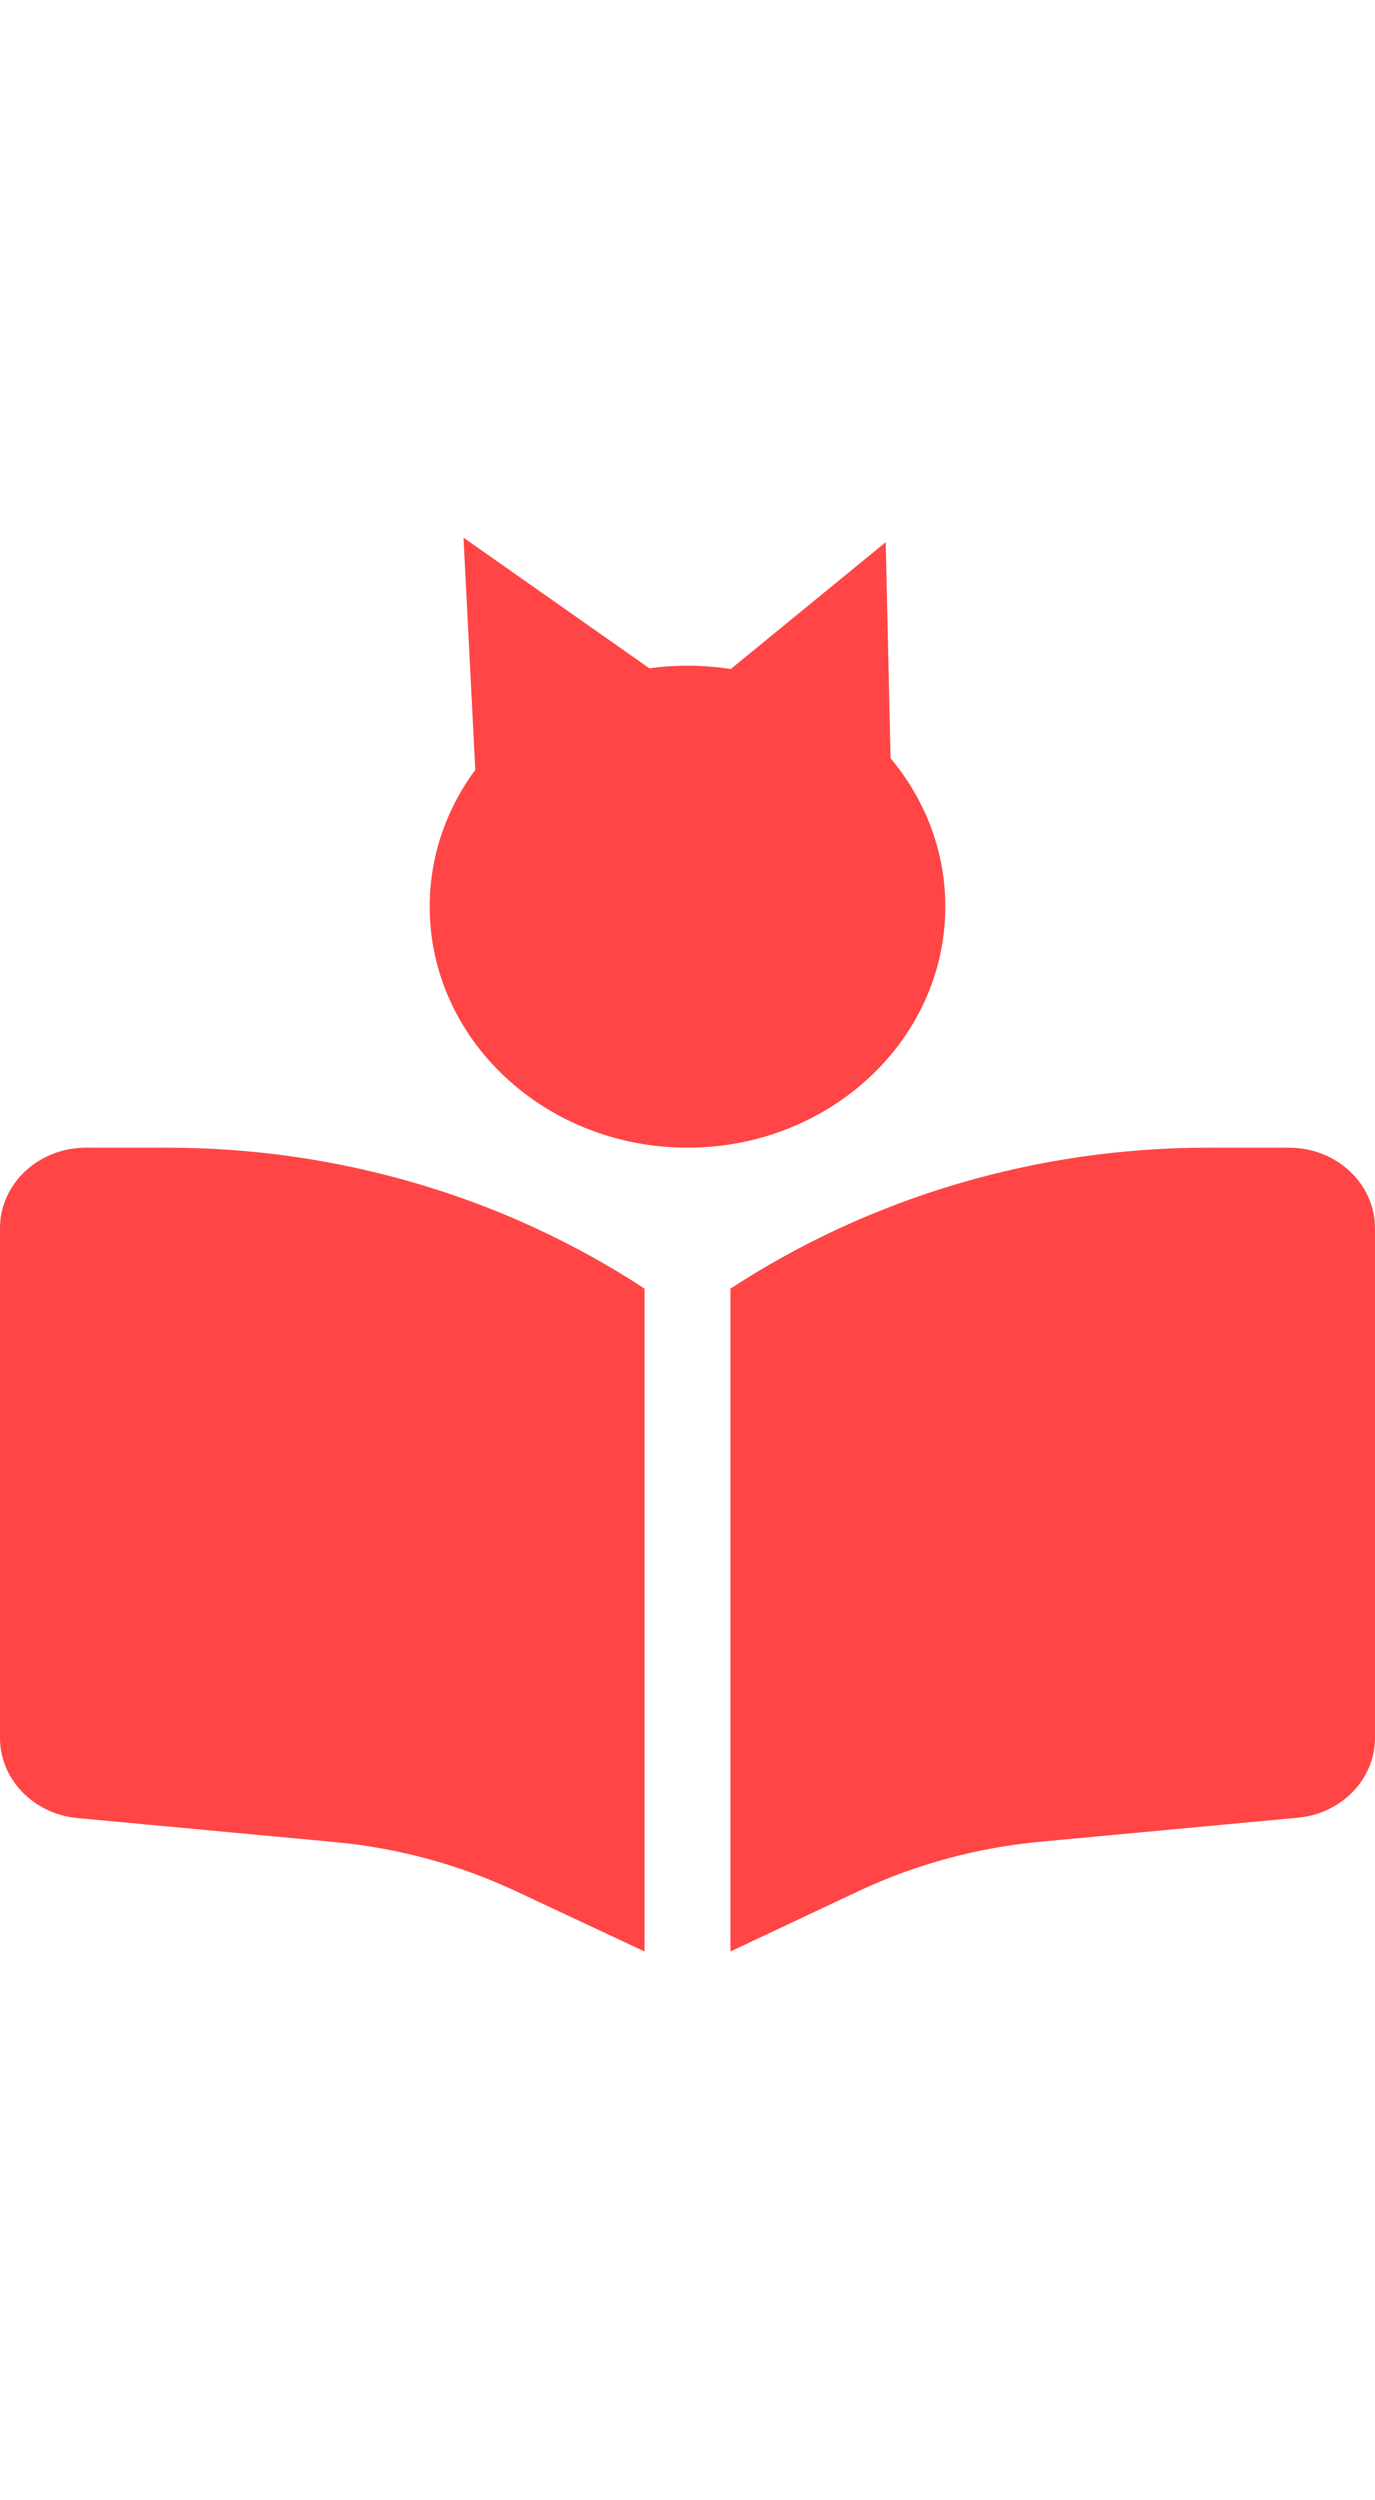 <?xml version="1.0"?>
<svg width="22" height="40" viewBox="0 0 40 41" fill="currentColor" xmlns="http://www.w3.org/2000/svg"
data-src="/assets/buzzIcons/user-group-solido.svg" xmlns:xlink="http://www.w3.org/1999/xlink" 
role="img">
 <g class="layer">
  <title>Layer 1</title>
  <path d="m27.5,10.51c0,3.87 -3.36,7.01 -7.5,7.01c-4.14,0 -7.5,-3.14 -7.5,-7.01c0,-3.87 3.36,-7.01 7.5,-7.01c4.14,0 7.5,3.14 7.5,7.01zm-8.75,11.11l0,19.28l-3.78,-1.77c-1.63,-0.76 -3.4,-1.24 -5.22,-1.41l-7.5,-0.7c-1.27,-0.12 -2.25,-1.12 -2.25,-2.33l0,-14.83c0,-1.29 1.12,-2.34 2.5,-2.34l2.37,0c4.97,0 9.81,1.43 13.88,4.1zm2.5,19.28l0,-19.28c4.07,-2.66 8.91,-4.1 13.88,-4.1l2.37,0c1.38,0 2.5,1.05 2.5,2.34l0,14.83c0,1.2 -0.98,2.21 -2.25,2.32l-7.5,0.7c-1.81,0.17 -3.59,0.65 -5.22,1.41l-3.78,1.78z" fill="#ff4545" id="svg_1" transform="matrix(1, 0, 0, 1, 0, 0)"/>
  <path d="m12.94,4.95l2.17,-4.45l2.17,4.45z" fill="#ff4545" id="svg_3" stroke="#ff4545" transform="rotate(-28.904, 15.104, 2.723)"/>
  <path d="m22.19,5.19l2.17,-4.45l2.17,4.45z" fill="#ff4545" id="svg_9" stroke="#ff4545" transform="rotate(24.71, 24.36, 2.964)"/>
 </g>
</svg>
